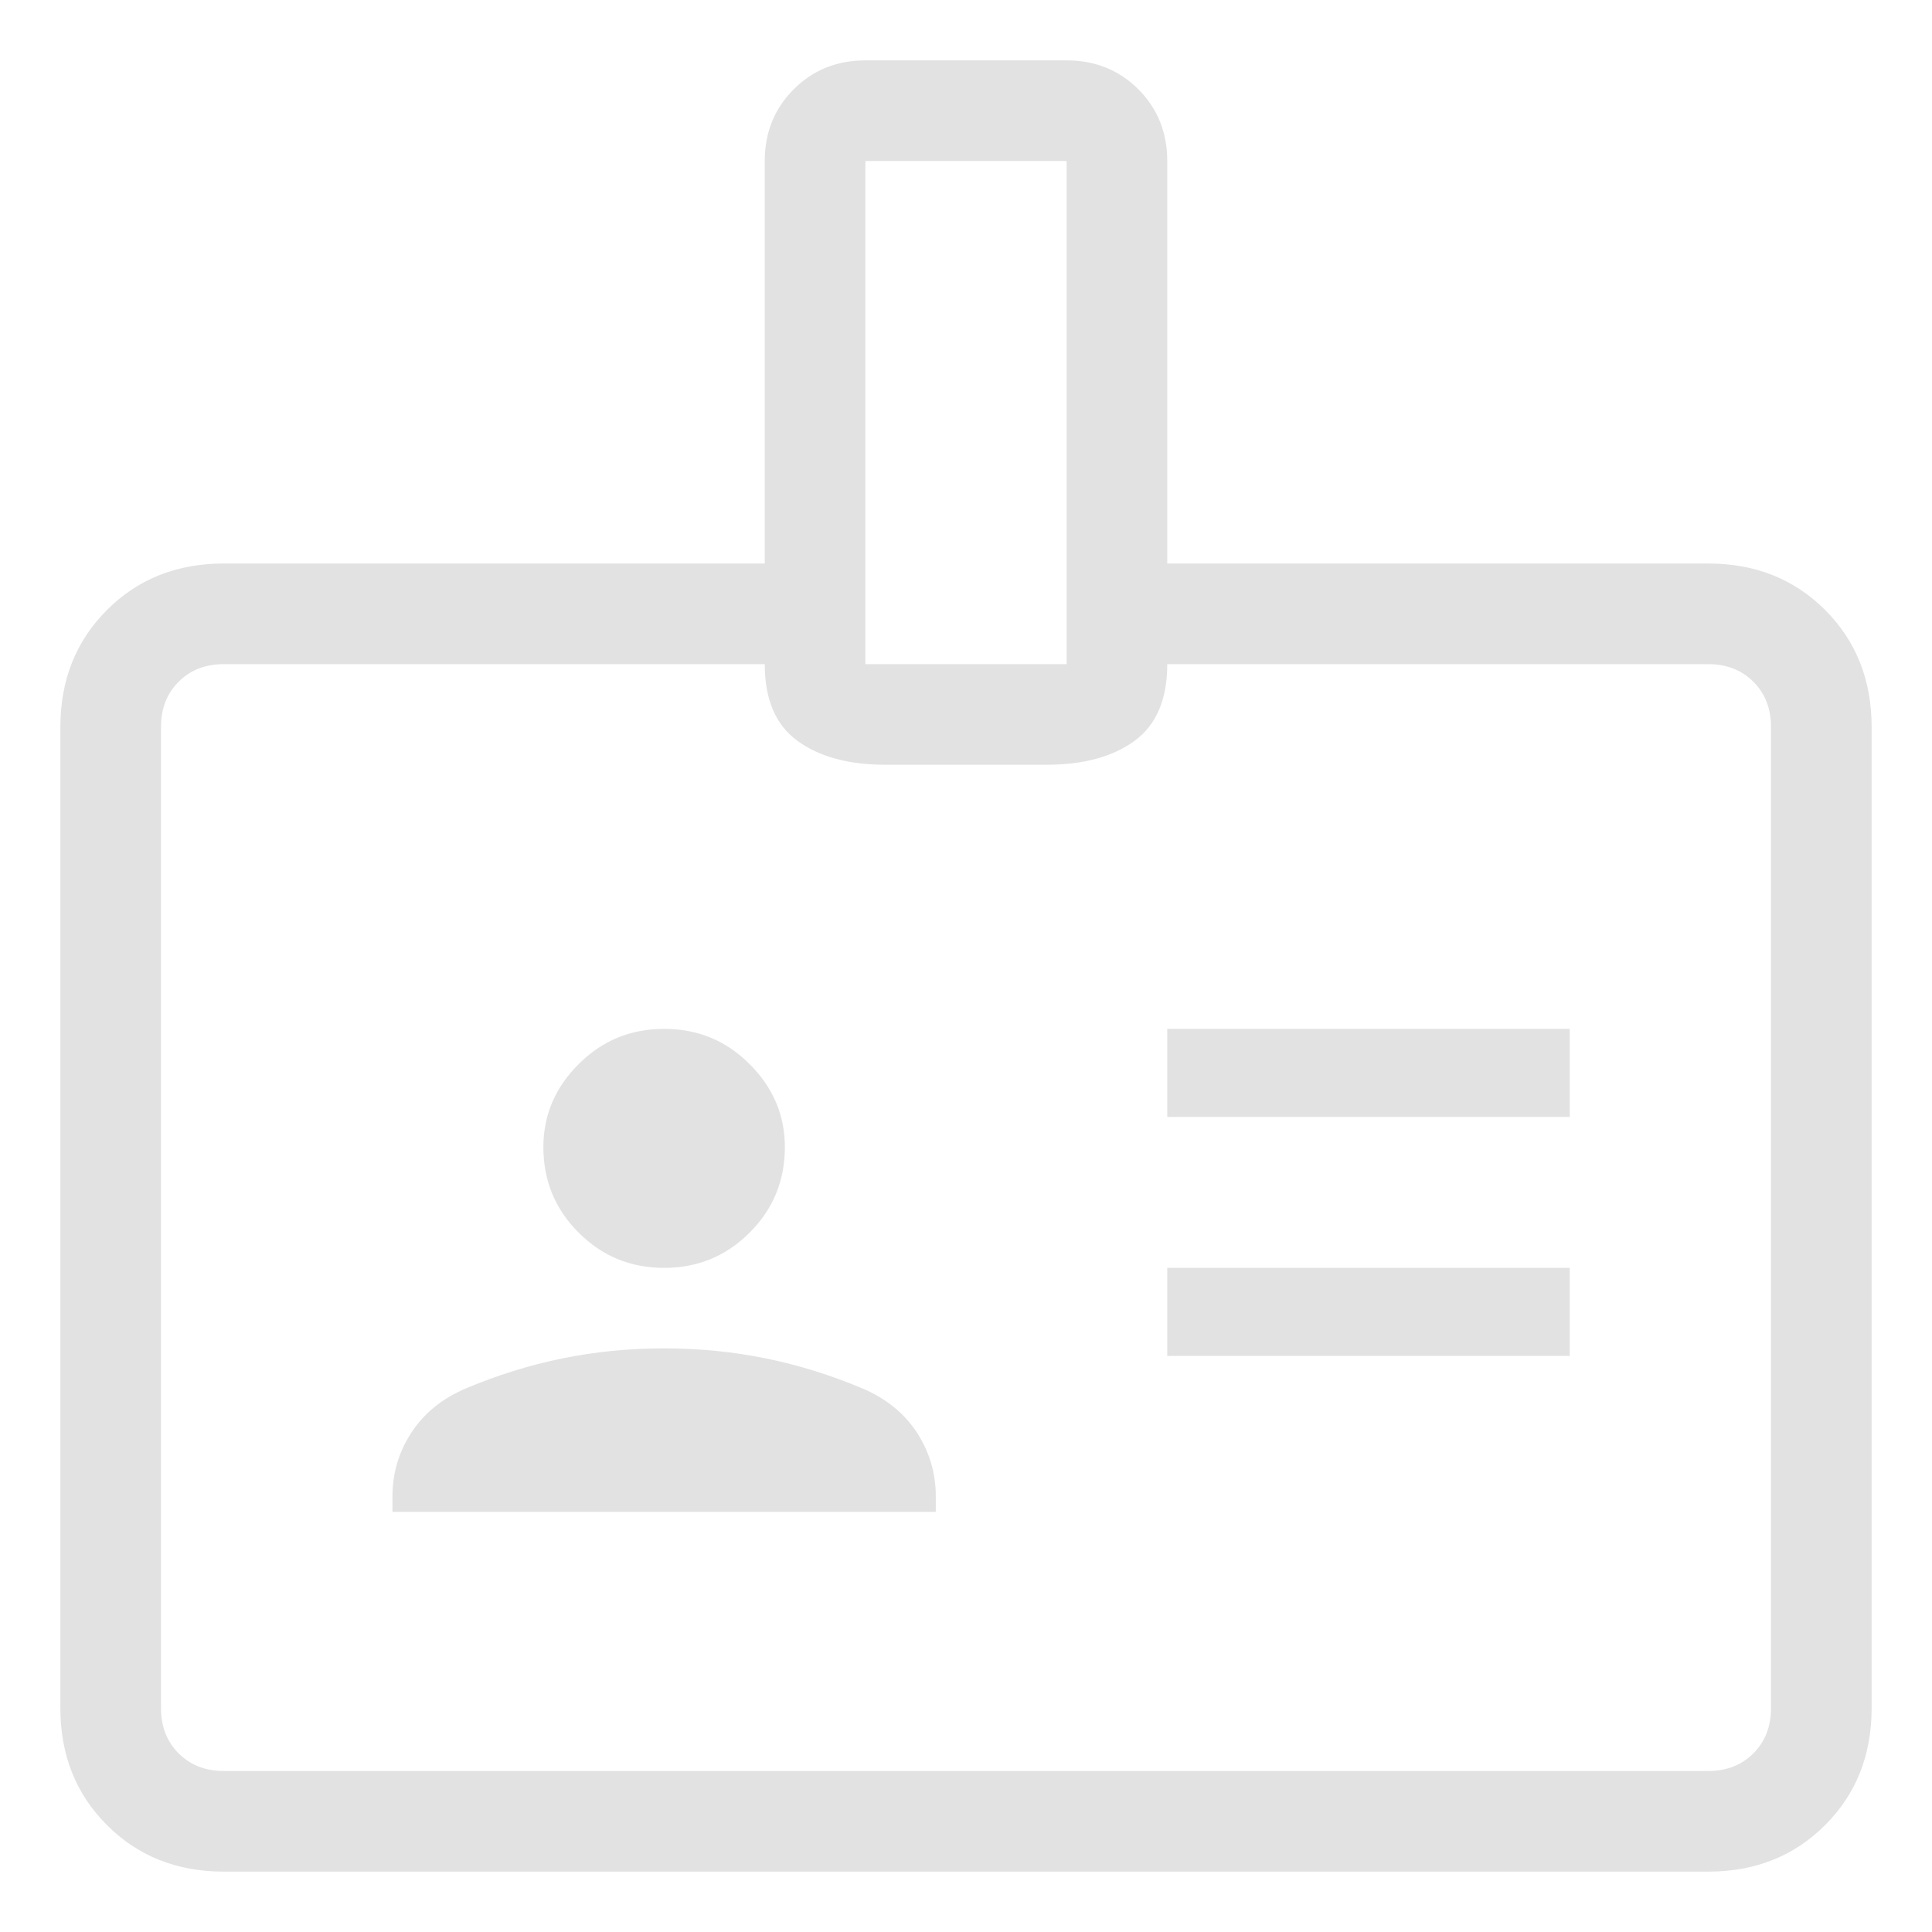 <svg width="24" height="24" viewBox="0 0 24 24" fill="none" xmlns="http://www.w3.org/2000/svg">
<path d="M2.781 23.25C2.198 23.25 1.714 23.058 1.329 22.672C0.943 22.287 0.75 21.802 0.75 21.219V9.031C0.75 8.448 0.943 7.963 1.329 7.577C1.714 7.192 2.198 7 2.781 7H9.5V2C9.5 1.646 9.62 1.349 9.86 1.109C10.099 0.87 10.396 0.75 10.75 0.75H13.25C13.604 0.75 13.901 0.87 14.141 1.109C14.38 1.349 14.5 1.646 14.5 2V7H21.219C21.802 7 22.287 7.192 22.672 7.577C23.058 7.963 23.25 8.448 23.25 9.031V21.219C23.25 21.802 23.058 22.287 22.672 22.672C22.287 23.058 21.802 23.25 21.219 23.25H2.781ZM2.781 22H21.219C21.448 22 21.635 21.927 21.781 21.781C21.927 21.635 22 21.448 22 21.219V9.031C22 8.802 21.927 8.615 21.781 8.469C21.635 8.323 21.448 8.25 21.219 8.25H14.5C14.5 8.688 14.365 9.005 14.094 9.203C13.823 9.401 13.458 9.5 13 9.5H11C10.542 9.5 10.177 9.401 9.906 9.203C9.635 9.005 9.5 8.688 9.5 8.25H2.781C2.552 8.25 2.365 8.323 2.219 8.469C2.073 8.615 2 8.802 2 9.031V21.219C2 21.448 2.073 21.635 2.219 21.781C2.365 21.927 2.552 22 2.781 22ZM4.875 18.781H11.625V18.594C11.625 18.302 11.547 18.037 11.391 17.797C11.235 17.558 11.01 17.375 10.719 17.25C10.323 17.083 9.922 16.958 9.515 16.875C9.109 16.792 8.688 16.75 8.25 16.75C7.812 16.75 7.39 16.792 6.984 16.875C6.578 16.958 6.177 17.083 5.781 17.25C5.49 17.375 5.266 17.558 5.11 17.797C4.953 18.037 4.875 18.302 4.875 18.594V18.781ZM14.5 16.844H19.5V15.75H14.5V16.844ZM8.25 15.75C8.667 15.75 9.021 15.604 9.312 15.312C9.604 15.021 9.75 14.667 9.75 14.25C9.75 13.854 9.604 13.51 9.312 13.219C9.021 12.927 8.667 12.781 8.25 12.781C7.833 12.781 7.479 12.927 7.188 13.219C6.896 13.51 6.75 13.854 6.75 14.25C6.75 14.667 6.896 15.021 7.188 15.312C7.479 15.604 7.833 15.75 8.25 15.75ZM14.5 13.875H19.5V12.781H14.5V13.875ZM10.75 8.25H13.25V2H10.75V8.25Z" fill="#E2E2E2"/>
</svg>
